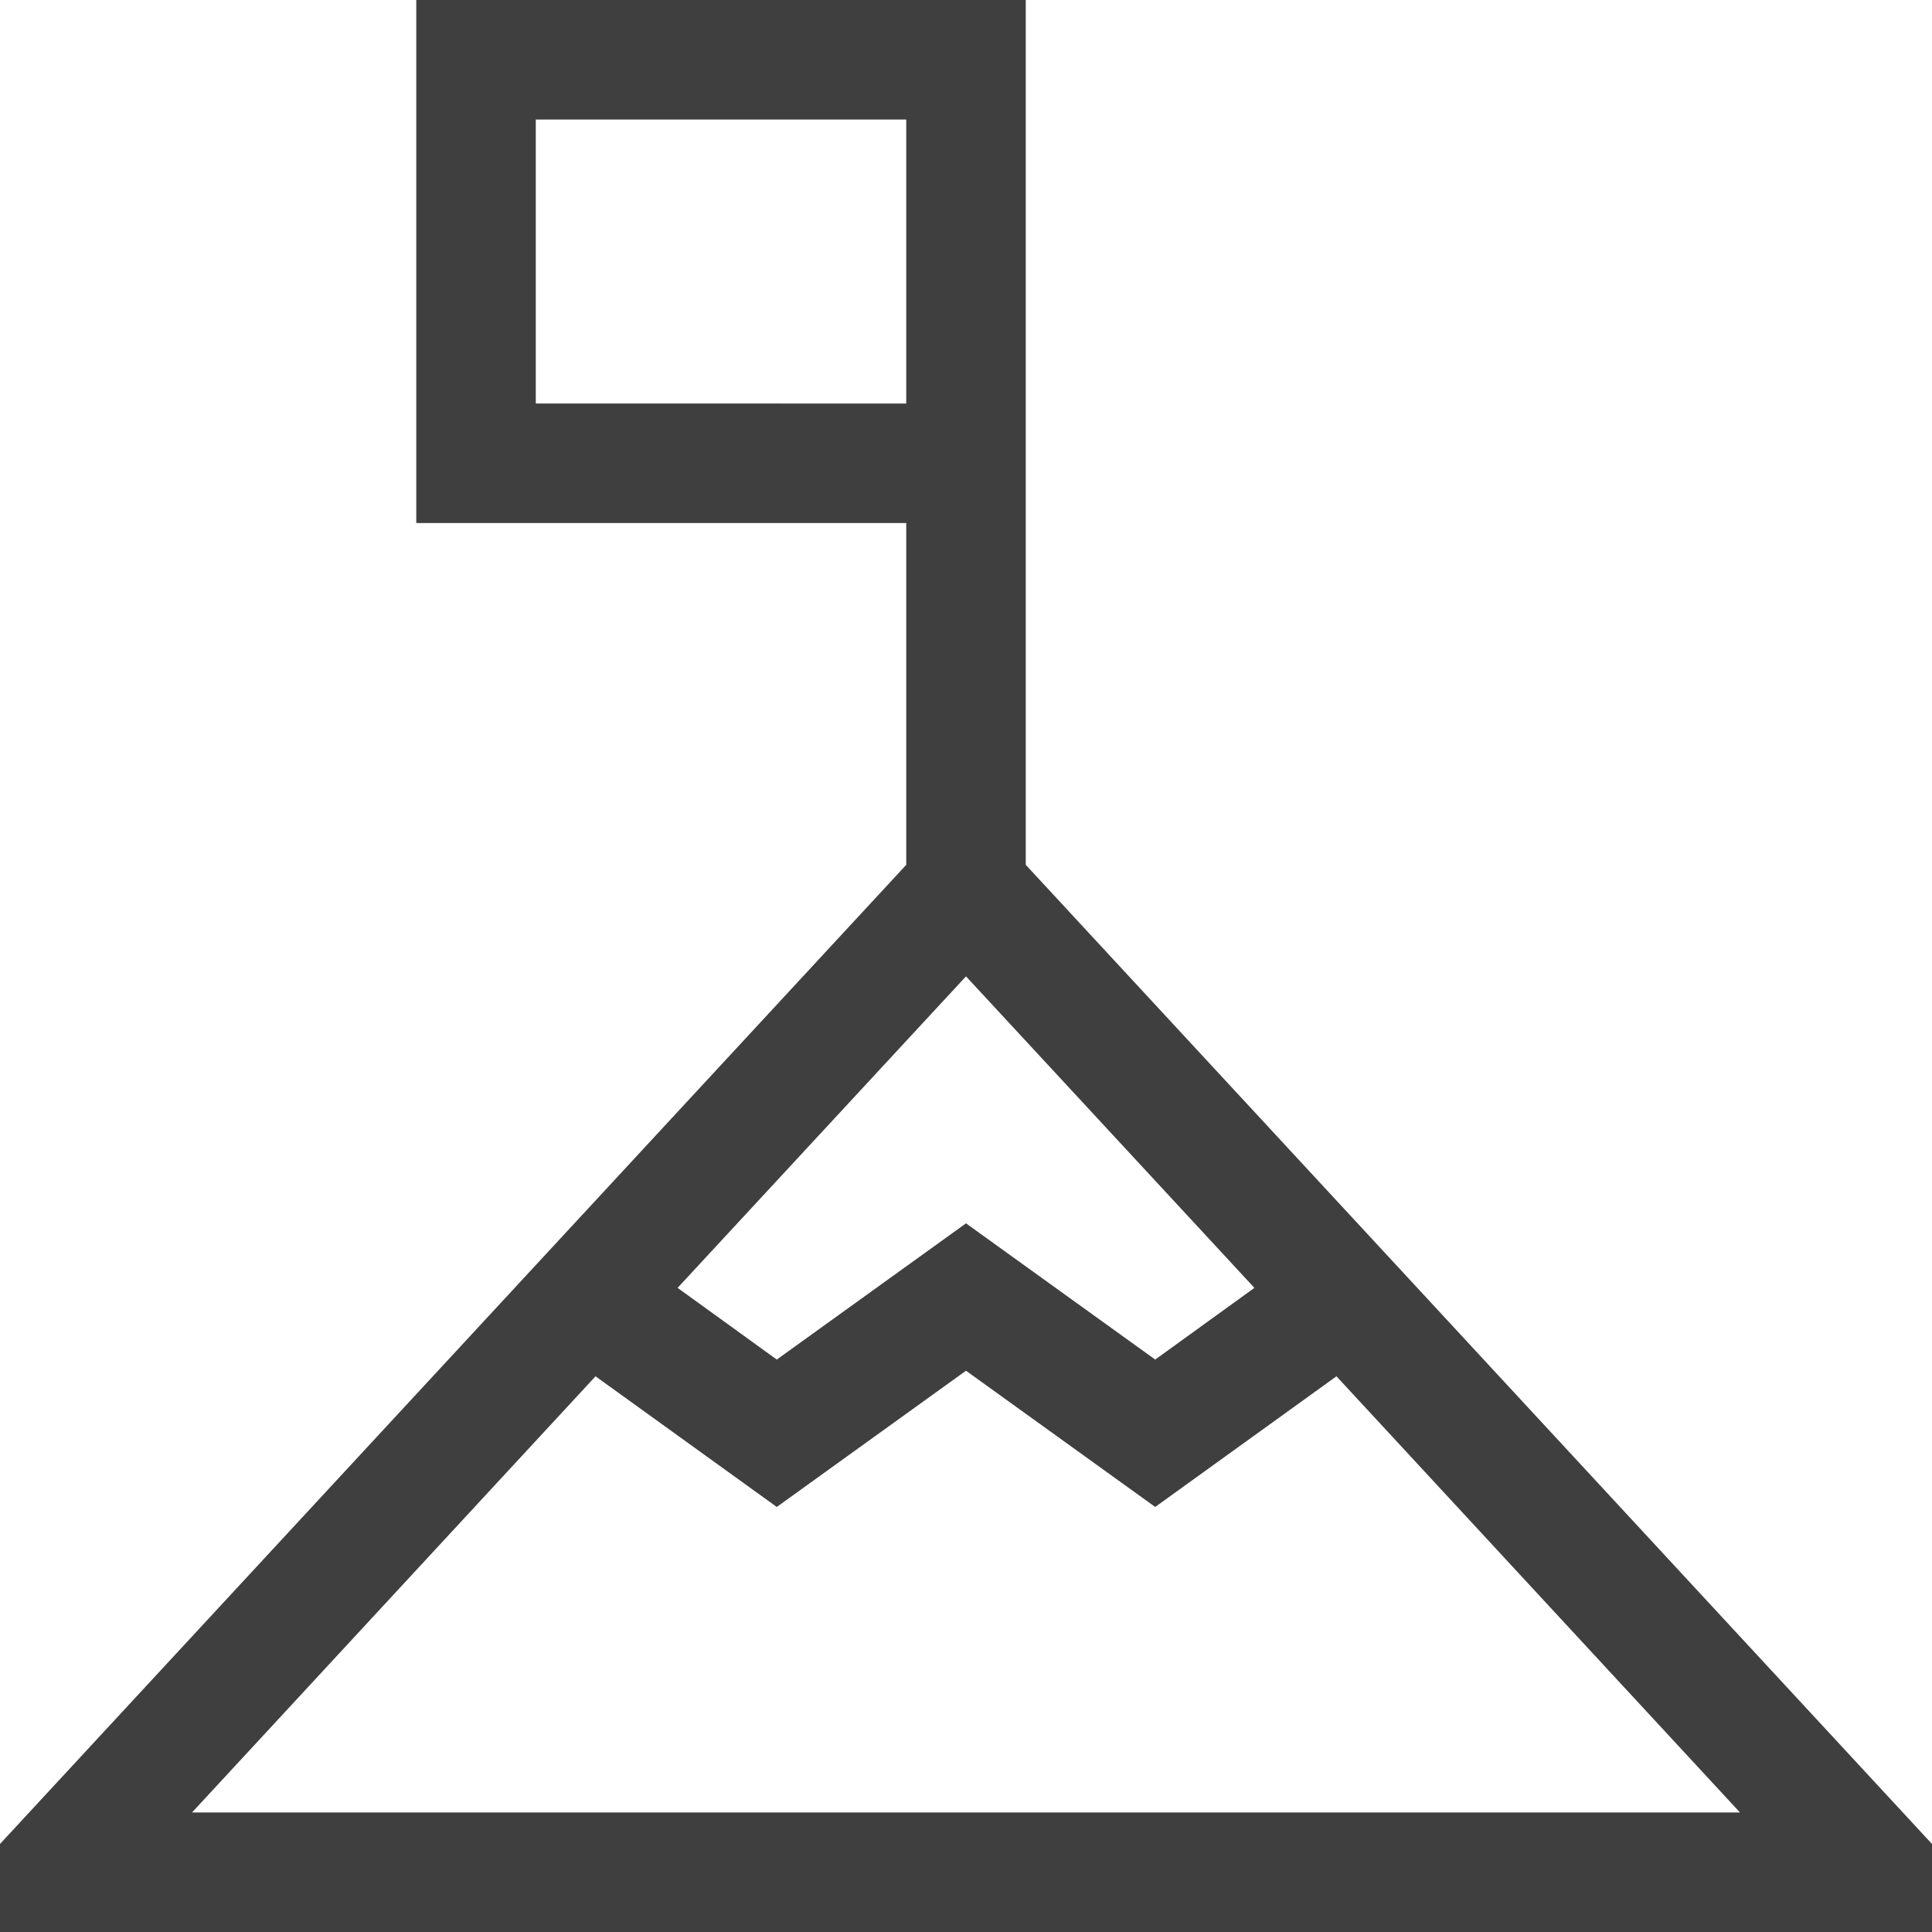 <svg class="hero-icon" xmlns="http://www.w3.org/2000/svg" version="1.1" x="0" y="0" viewBox="0 0 485 485" xml:space="preserve"><path d="M257.5 217.1V0H104.5v131.3H227.5v85.8L0 462.9V485h485v-22.1L257.5 217.1zM314.9 323.3l-24.9 18 -47.5-34.2 -47.5 34.2 -24.9-18 72.4-78.2L314.9 323.3zM134.5 101.3V30h93v71.3H134.5zM48.2 455l101.3-109.5 45.5 32.8 47.5-34.2 47.5 34.2 45.5-32.8L436.8 455H48.2z" fill="#3f3f3f"/></svg>

